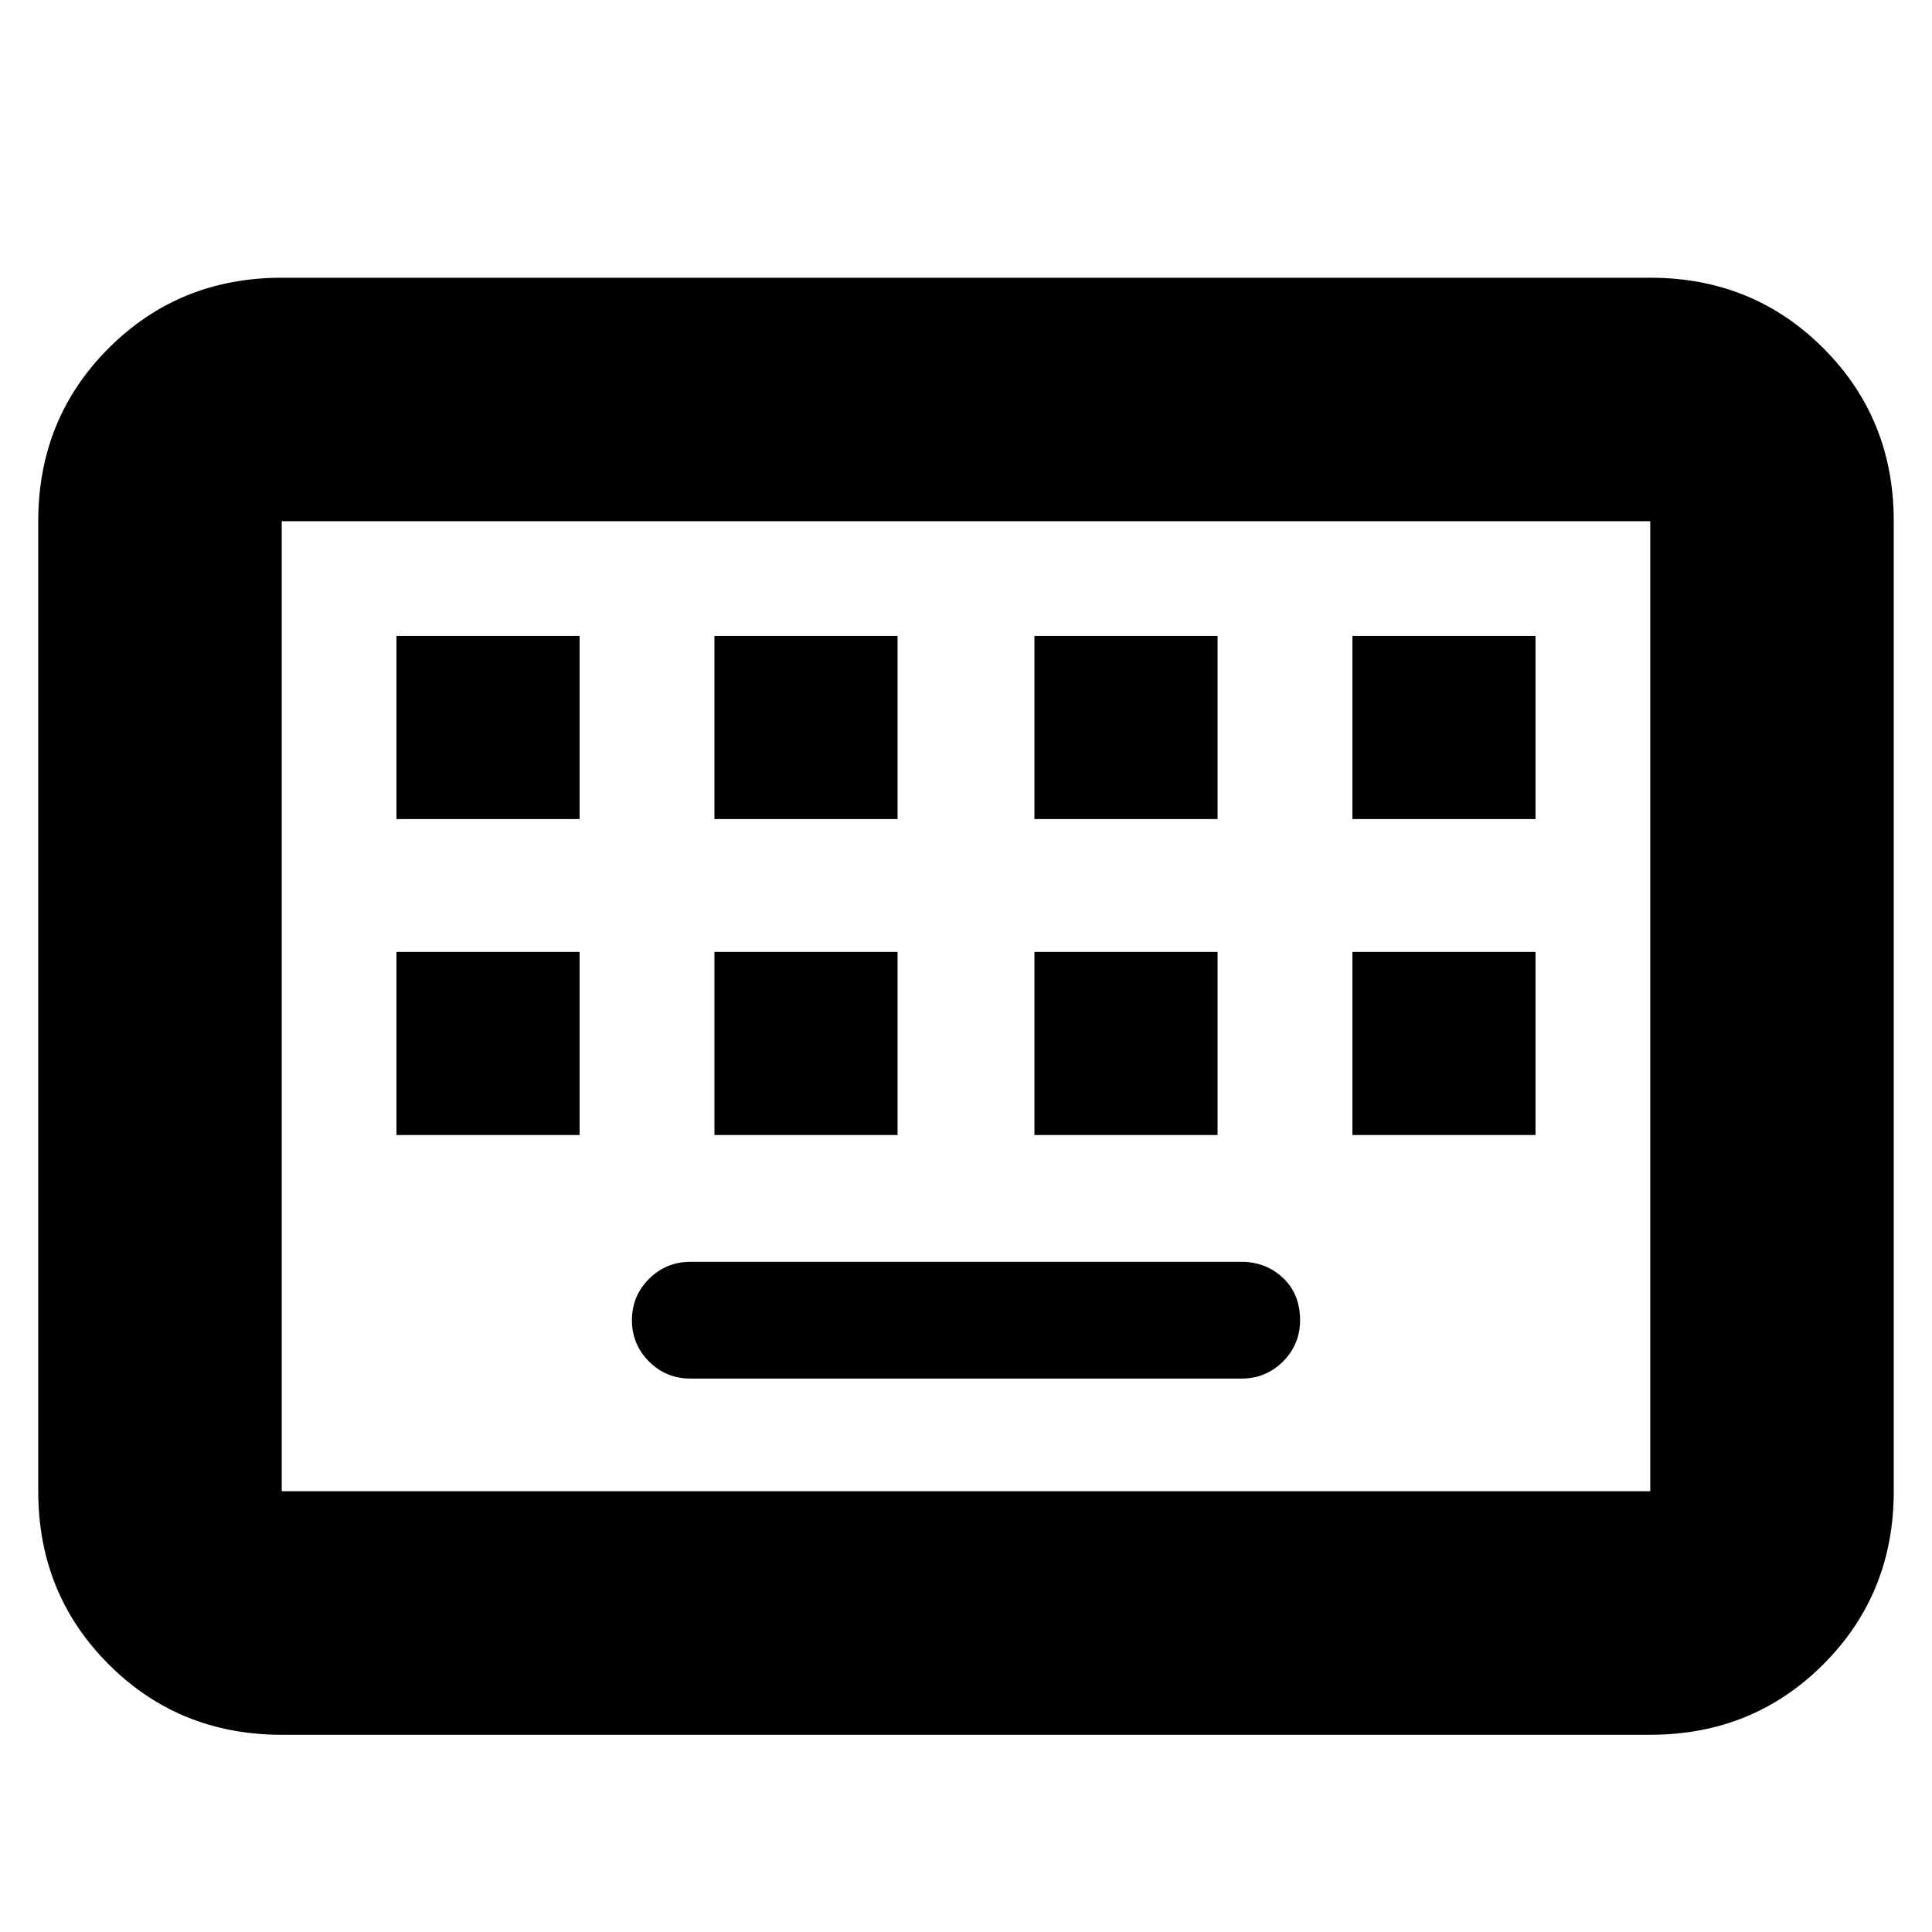 <svg xmlns="http://www.w3.org/2000/svg" height="24" width="24"><path d="M3.5 21.55q-1.275 0-2.15-.875t-.875-2.15V6.475q0-1.275.875-2.15T3.5 3.45h17q1.275 0 2.15.875t.875 2.15v12.05q0 1.275-.875 2.15t-2.15.875Zm0-3.025h17V6.475h-17v12.05Zm5.375-8.35h2.275V7.9H8.875Zm-3.95 0H7.2V7.9H4.925Zm3.65 6.95h6.85q.3 0 .513-.212.212-.213.212-.513 0-.325-.212-.525-.213-.2-.513-.2h-6.85q-.3 0-.513.212-.212.213-.212.513 0 .3.212.513.213.212.513.212Zm4.275-6.95h2.275V7.9H12.85ZM8.875 14.1h2.275v-2.275H8.875Zm-3.95 0H7.2v-2.275H4.925Zm7.925 0h2.275v-2.275H12.85Zm3.95-3.925h2.275V7.9H16.8Zm0 3.925h2.275v-2.275H16.8ZM3.5 18.525V6.475v12.05Z"/></svg>
